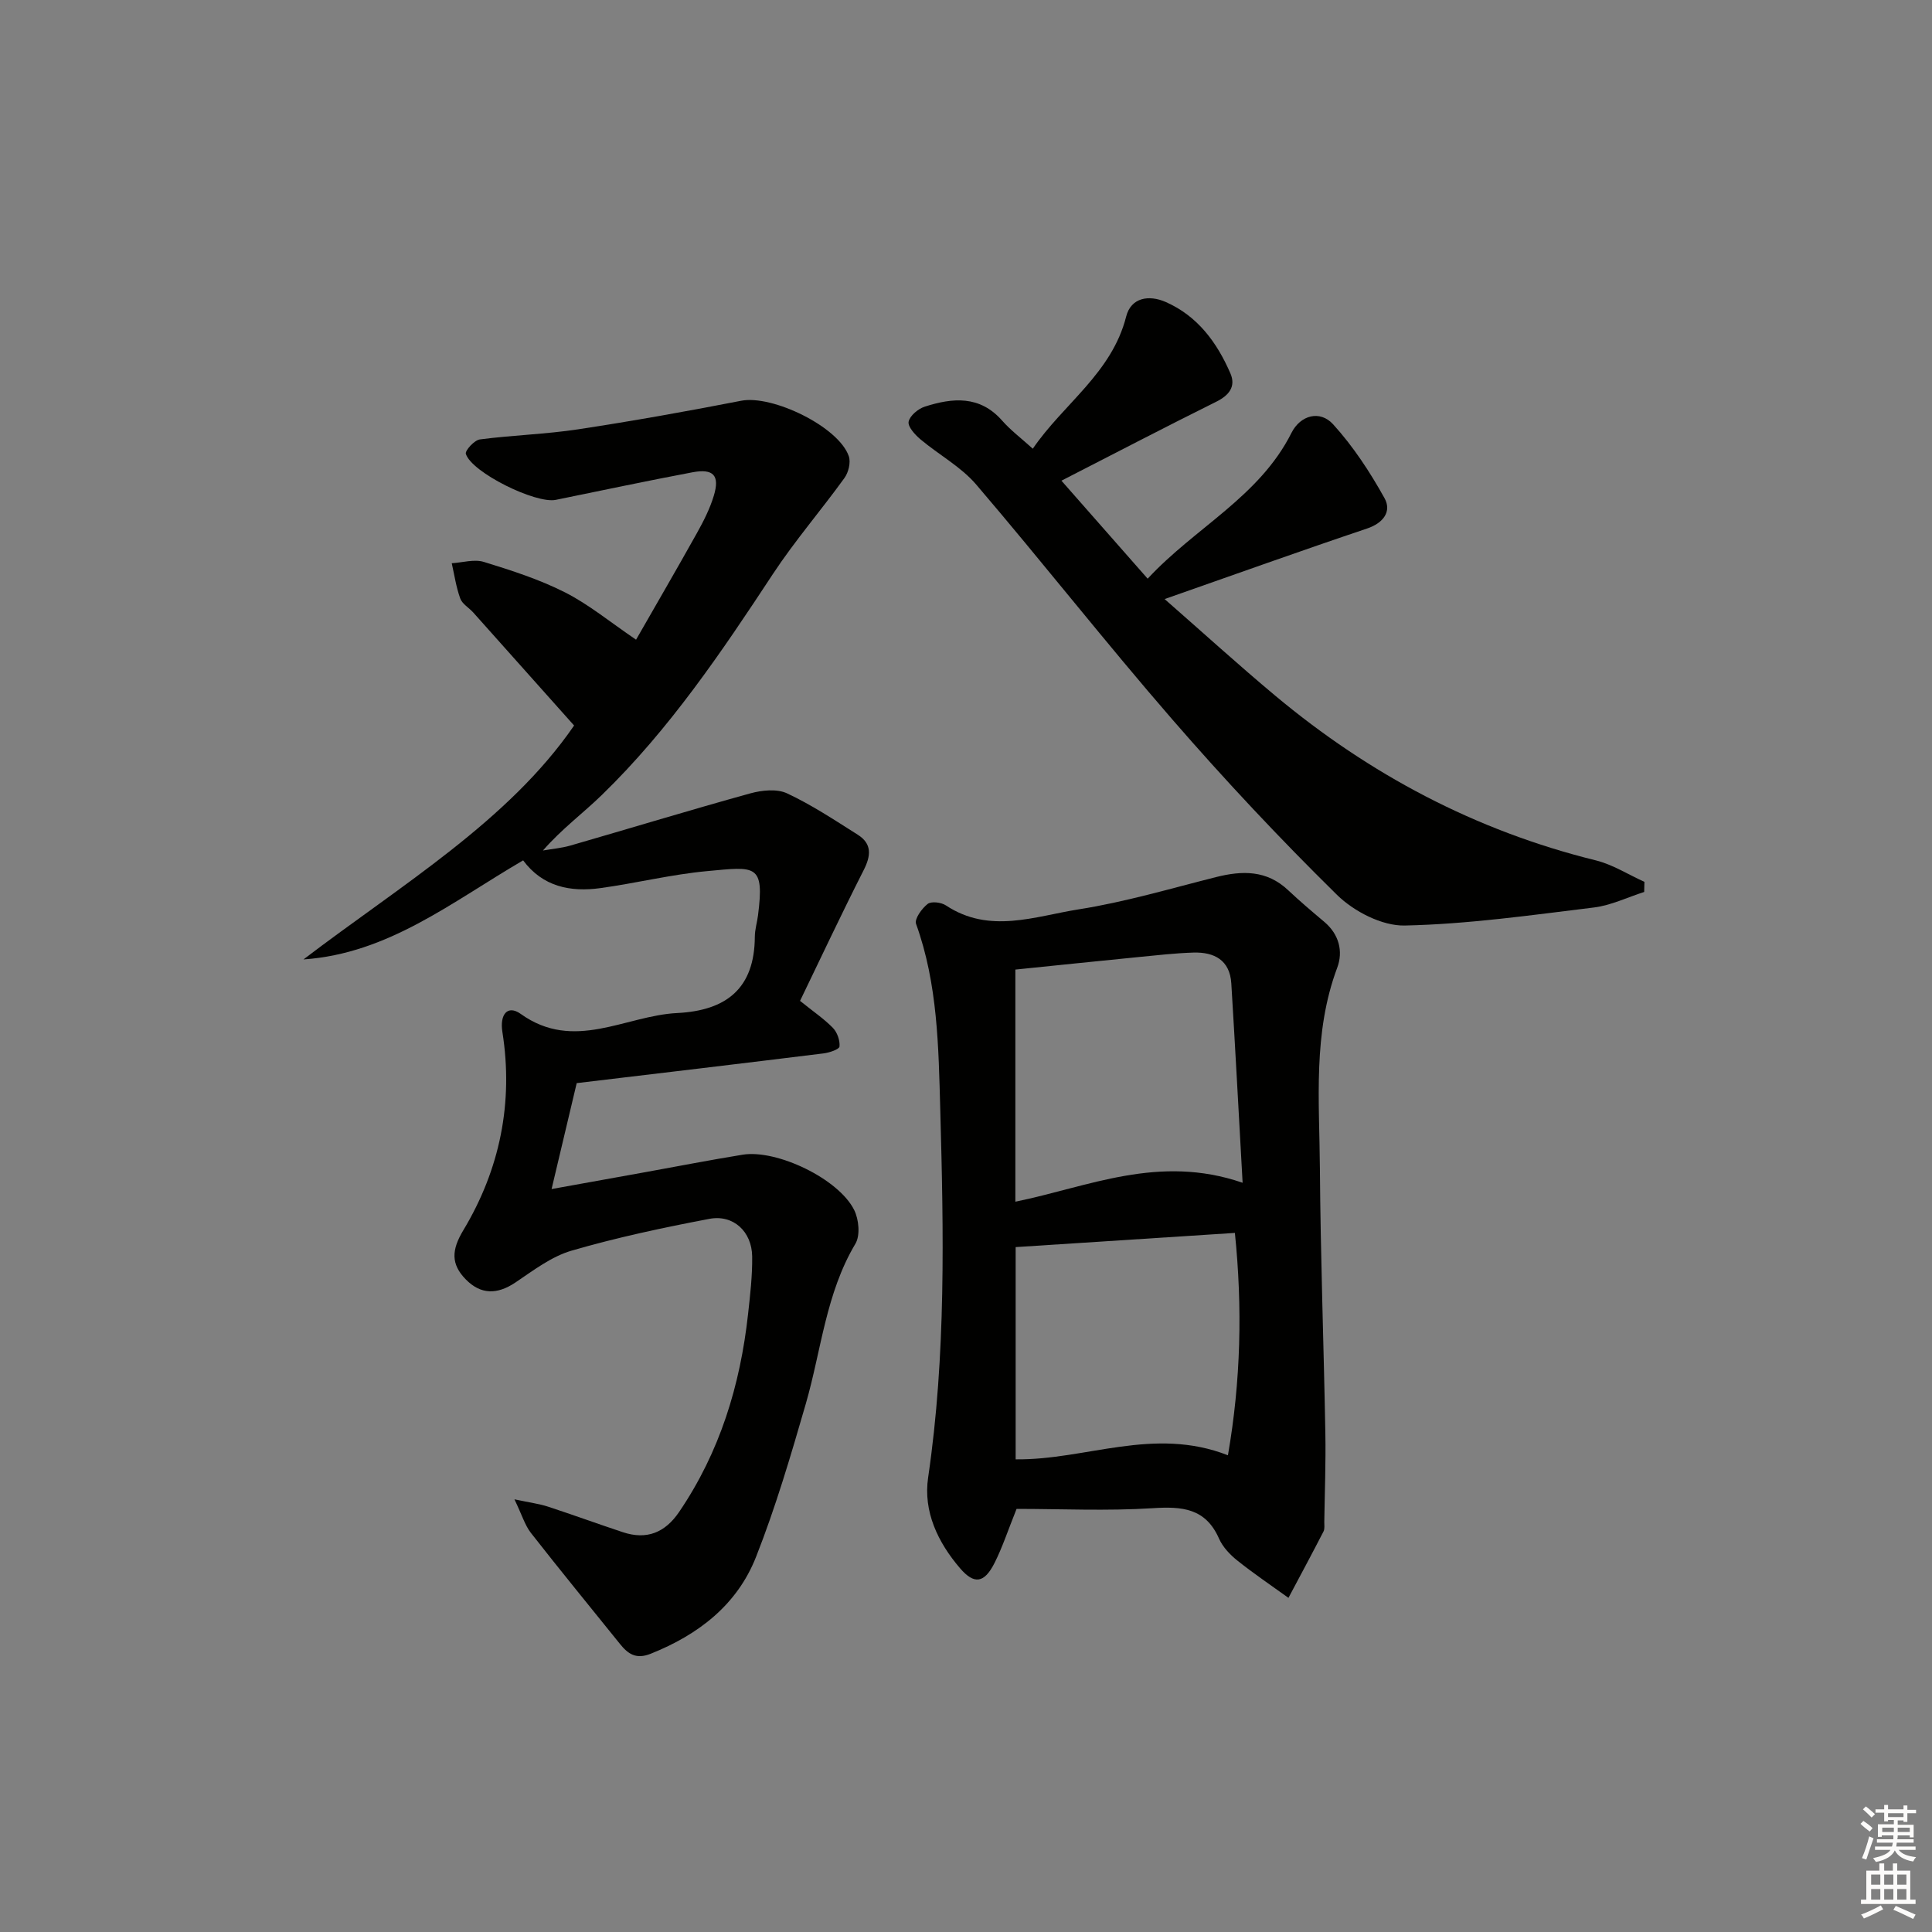 <svg enable-background="new 0 0 400 400" viewBox="0 0 400 400" xmlns="http://www.w3.org/2000/svg"><rect x="0" y="0" width="400" height="400" fill="#808080" stroke="none"/><g fill="#010100"><path d="m108.31 178.13c-14.78 8.62-27.92 19.3-45.48 20.51 20.32-15.49 42.45-28.66 56.03-48.43-7.18-8.05-14.02-15.73-20.88-23.4-.89-.99-2.28-1.76-2.69-2.9-.85-2.34-1.21-4.85-1.76-7.3 2.23-.13 4.65-.89 6.65-.27 5.71 1.76 11.48 3.61 16.79 6.3 4.92 2.49 9.27 6.1 14.72 9.8 3.86-6.75 8.3-14.37 12.6-22.07 1.37-2.46 2.68-5.03 3.49-7.71 1.28-4.21-.04-5.69-4.4-4.88-9.46 1.78-18.88 3.79-28.31 5.71-4.16.85-17.4-5.66-18.62-9.52-.21-.67 1.76-2.84 2.89-2.99 6.75-.89 13.6-1.07 20.33-2.09 11.3-1.72 22.57-3.73 33.79-5.92 6.45-1.26 20.21 5.4 22.28 11.5.43 1.28-.07 3.34-.91 4.5-4.84 6.7-10.28 13-14.82 19.89-10.62 16.14-21.42 32.14-35.36 45.69-3.9 3.8-8.33 7.05-12.24 11.54 1.91-.34 3.88-.5 5.73-1.04 12.41-3.58 24.76-7.35 37.2-10.79 2.4-.66 5.52-.99 7.62 0 5.1 2.38 9.85 5.54 14.63 8.56 2.98 1.88 2.74 4.36 1.22 7.34-4.56 8.99-8.85 18.12-13.17 27.06 2.78 2.24 4.99 3.73 6.81 5.6.89.92 1.48 2.6 1.36 3.85-.05.58-2.08 1.27-3.27 1.42-16.8 2.08-33.62 4.07-51.14 6.16-1.55 6.55-3.25 13.7-5.2 21.93 7.28-1.31 13.38-2.41 19.48-3.51 6.69-1.21 13.36-2.51 20.06-3.6 7.1-1.15 19.91 5 23.11 11.45.97 1.95 1.28 5.27.25 6.99-6.12 10.27-7.06 22.03-10.27 33.14-3.09 10.67-6.23 21.37-10.3 31.69-3.91 9.93-11.93 16.11-21.81 20.05-3.05 1.22-4.7.04-6.38-2.05-6.15-7.64-12.37-15.23-18.41-22.95-1.24-1.58-1.83-3.66-3.42-6.97 3.36.71 5.2.94 6.93 1.51 5.2 1.7 10.34 3.58 15.53 5.3 4.93 1.63 8.72.09 11.63-4.19 8.43-12.4 12.66-26.24 14.28-40.99.44-3.96.9-7.95.85-11.92-.07-5.15-3.9-8.72-8.86-7.78-9.58 1.82-19.17 3.86-28.52 6.58-4.17 1.21-7.93 4.1-11.63 6.59-3.77 2.53-7.17 2.56-10.31-.66-3.06-3.14-2.95-6.05-.49-10.14 7.58-12.6 10.41-26.44 8.09-41.1-.56-3.53 1.03-5.67 3.8-3.7 11.05 7.91 21.62.36 32.38-.18 10.22-.51 16.04-5.11 16.09-15.82.01-1.47.47-2.94.66-4.41 1.36-10.72-.51-10.08-10.49-9.16-7.42.68-14.72 2.5-22.12 3.52-6.23.86-11.96-.27-16.02-5.74z"/><path d="m210.47 312.4c-1.81 4.51-2.94 7.99-4.57 11.21-2.12 4.19-4.21 4.49-7.14 1.07-4.6-5.37-7.64-11.75-6.6-18.78 3.72-25.34 3.21-50.8 2.51-76.23-.36-12.87-.51-25.94-5.01-38.39-.37-1.01 1.19-3.19 2.4-4.13.76-.59 2.82-.34 3.79.31 9.02 5.97 18.42 2.24 27.49.81 9.59-1.51 18.98-4.3 28.43-6.68 5.44-1.37 10.49-1.46 14.91 2.7 2.42 2.28 4.96 4.43 7.5 6.57 3.06 2.58 3.94 6.1 2.68 9.49-5.07 13.54-3.69 27.59-3.59 41.5.13 18.3.8 36.59 1.13 54.89.11 6.11-.13 12.23-.22 18.35-.01.67.12 1.43-.16 1.98-2.37 4.61-4.83 9.17-7.26 13.75-3.53-2.55-7.15-4.99-10.55-7.7-1.53-1.22-3.05-2.81-3.82-4.56-2.79-6.35-7.69-6.7-13.8-6.3-9.45.59-18.94.14-28.12.14zm46.8-67.52c-.8-14.24-1.51-27.76-2.34-41.26-.29-4.82-3.51-6.53-7.85-6.4-3.8.12-7.6.56-11.39.93-8.51.84-17.02 1.73-25.47 2.59v48.06c15.14-3.09 29.69-9.9 47.05-3.92zm-46.99 13.32v43.94c14.54.18 28.56-6.87 43.95-.84 2.68-15.43 3.02-30.62 1.44-46.04-15.36 1-30.24 1.96-45.39 2.94z"/><path d="m219.76 99.52c5.98 6.8 11.67 13.26 17.85 20.29 9.82-10.59 23.12-16.94 29.77-30.18 1.84-3.67 5.9-4.79 8.63-1.78 4.15 4.57 7.63 9.87 10.64 15.29 1.5 2.71-.17 5.13-3.63 6.29-13.63 4.58-27.17 9.44-41.9 14.6 7.95 6.96 15.29 13.64 22.9 20 19.55 16.33 41.53 27.97 66.37 34.1 3.51.87 6.72 2.94 10.07 4.45-.02.7-.04 1.39-.05 2.09-3.48 1.11-6.88 2.79-10.44 3.22-13.02 1.59-26.07 3.45-39.14 3.73-4.69.1-10.51-2.91-14.01-6.34-11.83-11.63-23.22-23.78-34.1-36.32-13.84-15.94-26.88-32.58-40.6-48.63-3.17-3.71-7.76-6.18-11.56-9.38-1.12-.95-2.64-2.61-2.44-3.64.25-1.24 1.97-2.68 3.35-3.12 5.76-1.85 11.39-2.36 16.01 2.89 1.74 1.98 3.89 3.6 6.35 5.82 6.35-9.3 16.35-15.63 19.33-27.36 1-3.95 4.71-4.54 8.18-3.02 6.61 2.9 10.63 8.39 13.4 14.78 1.17 2.7-.24 4.54-2.94 5.88-10.54 5.23-20.97 10.67-32.04 16.34z"/></g><path d="m385.2 377.6.6-.6c.6.4 1.3.9 1.9 1.5l-.6.7c-.8-.6-1.4-1.1-1.9-1.6zm.3 7.1c.6-1.4 1.1-2.9 1.5-4.5.3.1.6.3.9.4-.5 1.4-1 2.9-1.5 4.4zm.2-10.1.6-.6c.7.5 1.3 1.1 1.9 1.6l-.7.7c-.6-.6-1.2-1.2-1.8-1.7zm8.4-.8h.8v.9h1.8v.7h-1.8v1.8h-.8v-.3h-1.2v.9h3.3v2.6h-.8v-.4h-2.5c0 .3 0 .6-.1.8h3.4v.7h-3.5c0 .3-.1.6-.1.8h4v.7h-3.5c.7.9 1.9 1.3 3.6 1.5-.2.2-.4.5-.6.9-1.9-.3-3.2-1.1-3.8-2.3-.5 1.1-1.8 2-3.9 2.4-.2-.3-.4-.5-.6-.8 1.9-.4 3.1-.9 3.6-1.7h-3.2v-.7h3.5c.1-.2.1-.5.2-.8h-3.3v-.7h3.4c0-.2 0-.5 0-.8h-2.4v.3h-.8v-2.6h3.3v-.9h-1.2v.3h-.8v-1.8h-1.8v-.7h1.8v-.9h.8v.9h3.2zm-4.4 5.5h2.4c0-.3 0-.6 0-.9h-2.4zm1.2-3.1h3.2v-.8h-3.2zm4.4 2.2h-2.4v.9h2.5v-.9z" fill="#fcfbfa"/><path d="m389.2 385.8h.9v1.5h1.8v-1.5h.9v1.5h2.7v6h1.1v.9h-11.3v-.9h1.1v-6h2.7v-1.5zm.2 8.7.5.8c-1.2.6-2.5 1.3-4 1.9-.2-.3-.3-.6-.6-.8 1.6-.6 3-1.3 4.1-1.9zm-2-4.3h1.9v-2.1h-1.9zm0 3.1h1.9v-2.2h-1.9zm2.7-3.1h1.9v-2.1h-1.9zm0 3.1h1.9v-2.2h-1.9zm2.4 1.3c1.4.6 2.7 1.2 4.1 1.8l-.5.9c-1.5-.7-2.8-1.4-4.1-1.9zm2.2-6.5h-1.9v2.1h1.9zm-1.9 5.2h1.9v-2.2h-1.9z" fill="#fcfbfa"/></svg>